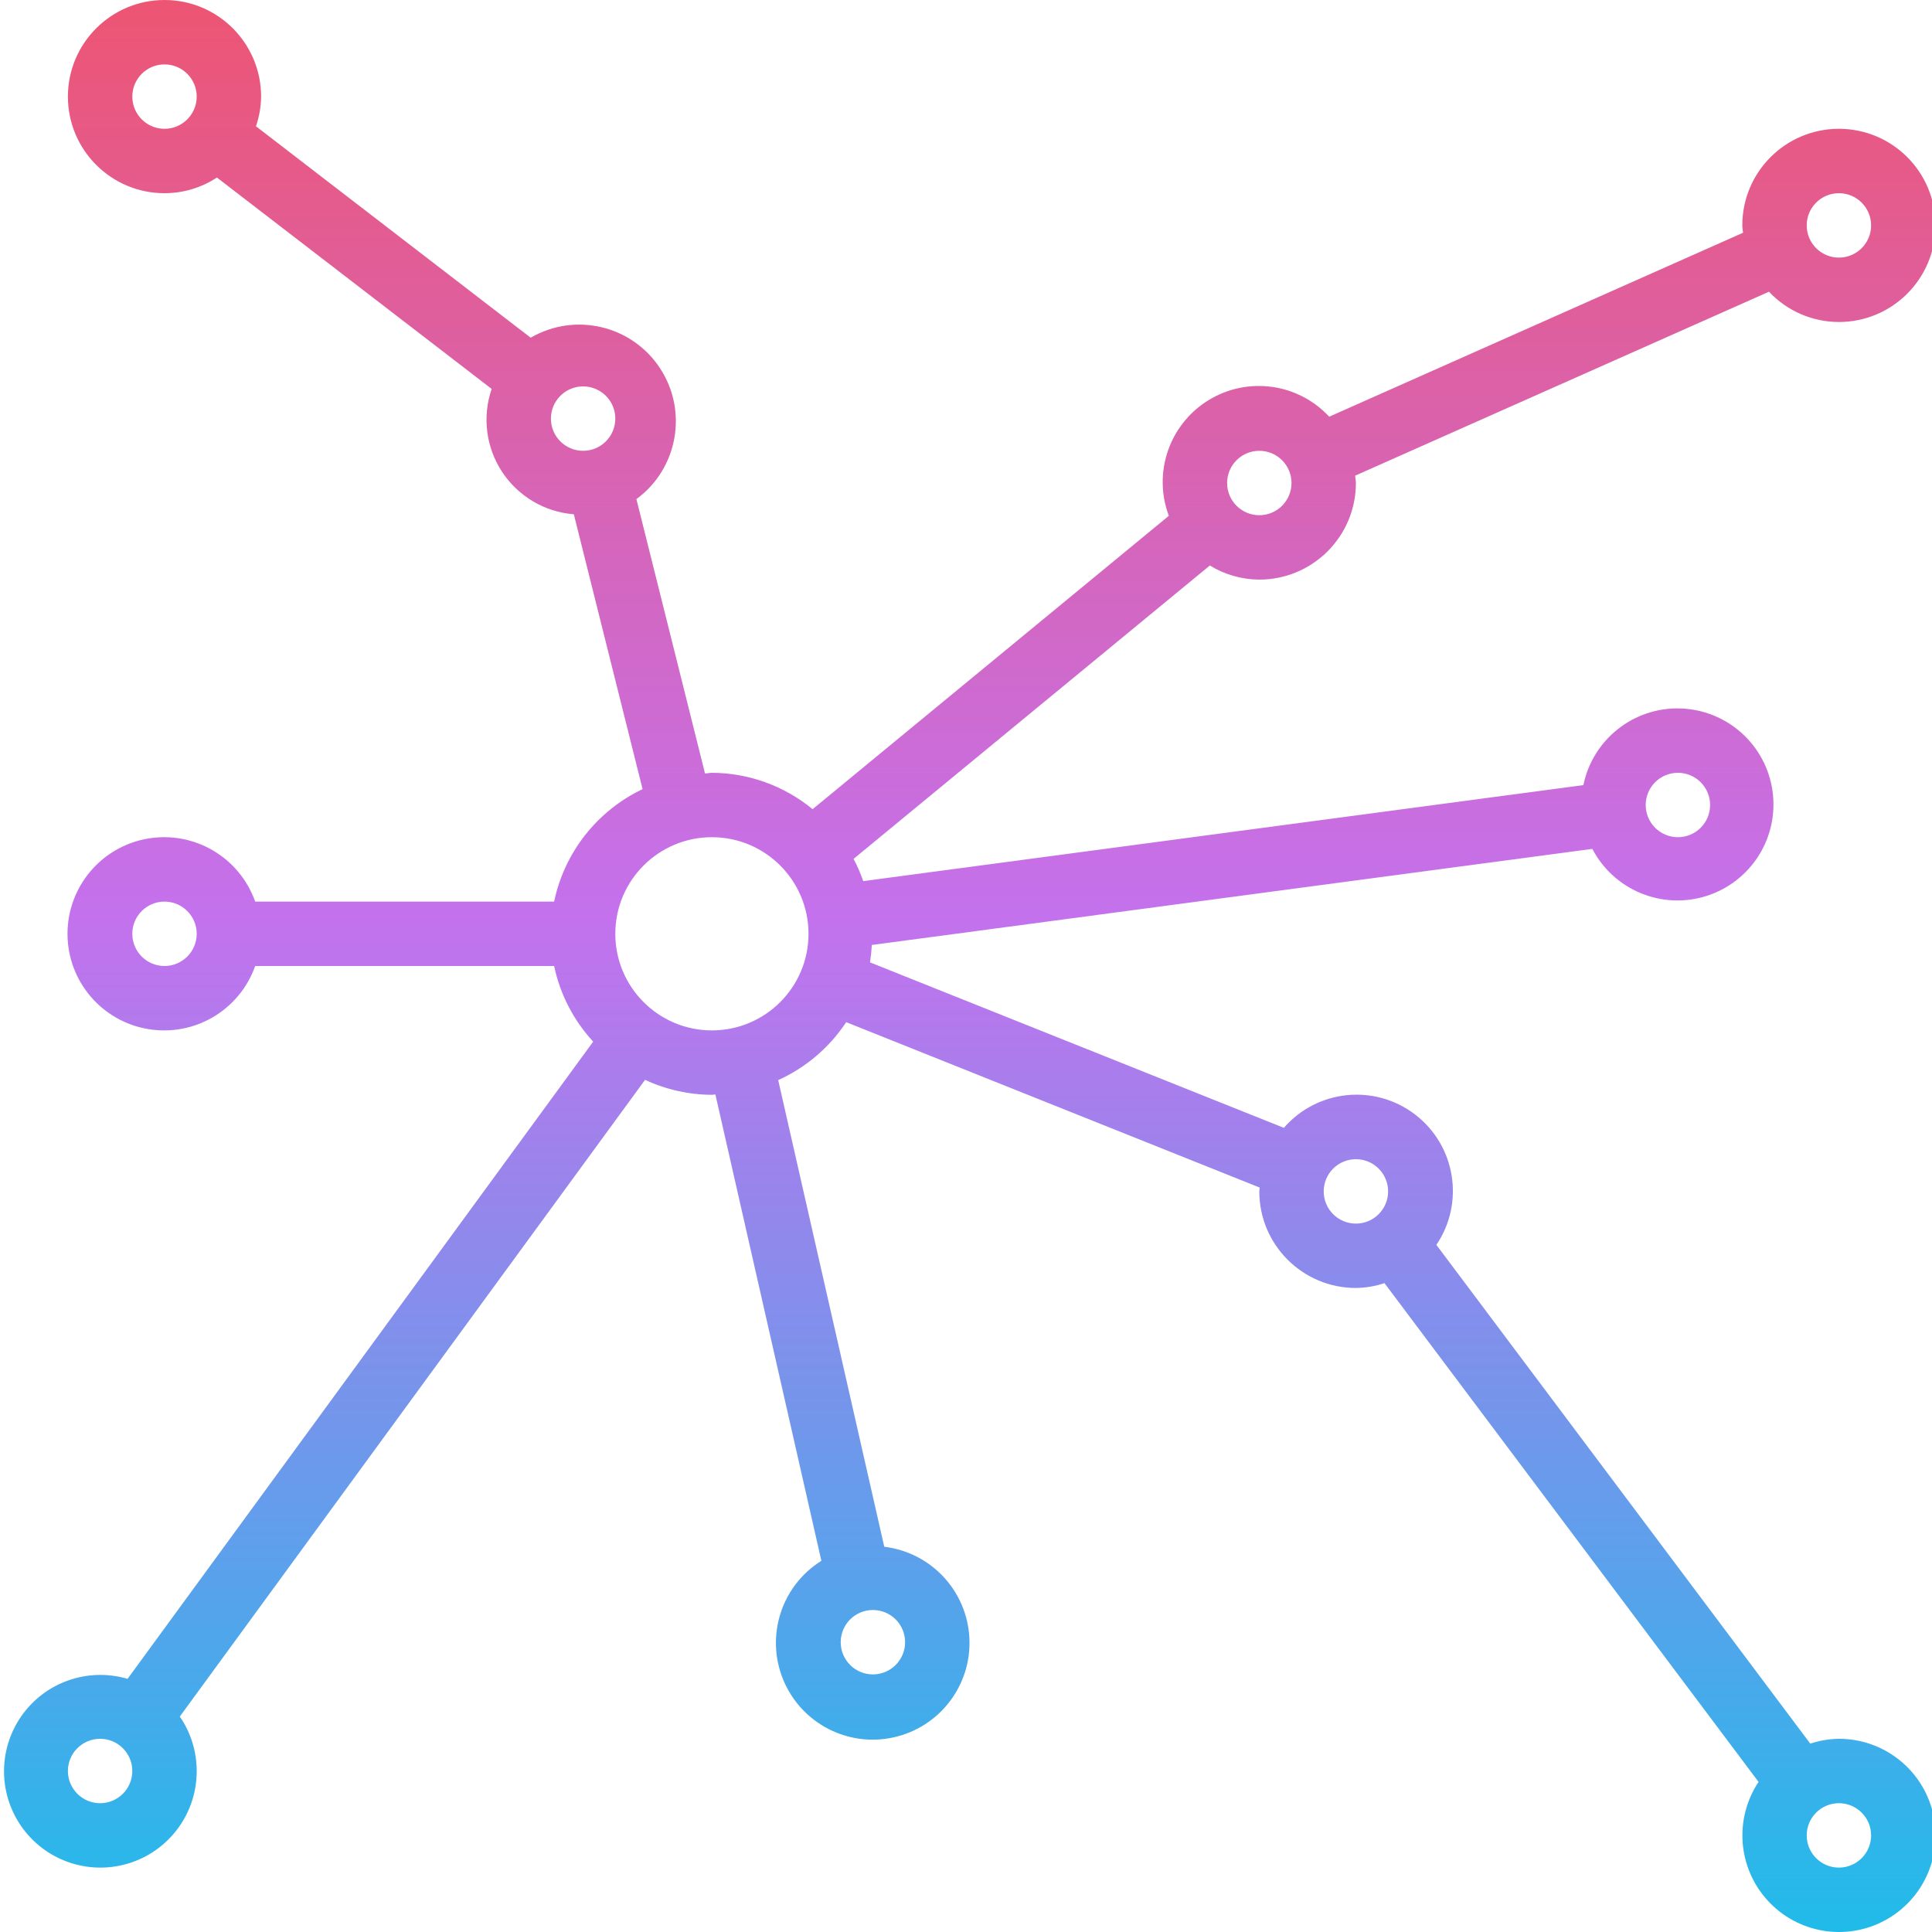 <svg height="479pt" viewBox="0 0 479 480" width="479pt" xmlns="http://www.w3.org/2000/svg" xmlns:xlink="http://www.w3.org/1999/xlink"><linearGradient id="a" gradientUnits="userSpaceOnUse" x1="240.372" x2="240.372" y1="501.856" y2="-47.928"><stop offset="0" stop-color="#12c2e9"/><stop offset=".5" stop-color="#c471ed"/><stop offset="1" stop-color="#f64f59"/></linearGradient><path d="m456.371 80c13.254 0 24-10.746 24-24s-10.746-24-24-24-24 10.746-24 24c0 .625.137 1.215.184 1.824l-102.816 45.703c-7.758-8.359-20.344-10.062-30.043-4.066-9.703 5.996-13.809 18.012-9.805 28.691l-88.504 72.887c-7.047-5.805-15.883-9-25.016-9.039-.582 0-1.137.145-1.711.176l-17.047-68.176c10.285-7.547 12.867-21.828 5.875-32.5-6.992-10.672-21.109-14.012-32.141-7.598l-68.254-52.527c.812-2.375 1.246-4.863 1.277-7.375 0-13.254-10.746-24-24-24s-24 10.746-24 24 10.746 24 24 24c4.629-.004 9.156-1.359 13.023-3.895l68.258 52.52c-2.371 6.887-1.422 14.484 2.574 20.578 3.992 6.09 10.578 9.992 17.84 10.566l17.082 68.285c-11.285 5.375-19.414 15.711-21.977 27.945h-74.273c-3.895-11.02-15.164-17.633-26.684-15.656-11.52 1.977-19.941 11.969-19.941 23.656s8.422 21.68 19.941 23.656c11.52 1.977 22.789-4.637 26.684-15.656h74.273c1.48 7.023 4.832 13.52 9.703 18.793l-115.68 158.312c-9.895-2.914-20.543.84-26.422 9.312-5.883 8.473-5.676 19.762.516 28.012 6.188 8.25 16.969 11.609 26.75 8.332 9.777-3.273 16.359-12.449 16.332-22.762 0-4.832-1.461-9.547-4.199-13.527l115.594-158.191c5.199 2.43 10.867 3.695 16.605 3.719.297 0 .57-.078.863-.09l26.336 115.867c-9.93 6.211-13.941 18.676-9.492 29.516 4.445 10.836 16.055 16.895 27.484 14.34 11.434-2.551 19.367-12.969 18.781-24.672-.586-11.699-9.516-21.273-21.148-22.672l-26.352-115.938c6.875-3.113 12.73-8.105 16.895-14.398l102.73 41.094c0 .32-.098.625-.098.945 0 13.254 10.746 24 24 24 2.418-.031 4.812-.438 7.105-1.199l92.934 123.918c-6.094 9.168-5.172 21.301 2.238 29.441 7.406 8.141 19.402 10.199 29.098 4.996 9.699-5.207 14.613-16.34 11.926-27.012-2.691-10.672-12.293-18.148-23.301-18.137-2.418.031-4.816.438-7.109 1.199l-92.891-123.91c7.078-10.488 4.773-24.668-5.266-32.371-10.035-7.703-24.332-6.262-32.629 3.289l-102.824-41.109c.223-1.434.371-2.875.441-4.32l179.023-23.875c5.375 10.289 17.375 15.215 28.43 11.672 11.055-3.547 17.949-14.535 16.336-26.031-1.613-11.496-11.266-20.164-22.871-20.531-11.602-.367-21.785 7.672-24.121 19.043l-178.918 23.855c-.66-1.898-1.461-3.746-2.402-5.527l88.512-72.887c3.699 2.27 7.949 3.48 12.289 3.504 13.254 0 24-10.746 24-24 0-.625-.137-1.215-.184-1.824l102.816-45.703c4.504 4.797 10.789 7.52 17.367 7.527zm-416-48c-4.418 0-8-3.582-8-8s3.582-8 8-8c4.418 0 8 3.582 8 8s-3.582 8-8 8zm96 72c0-4.418 3.582-8 8-8 4.418 0 8 3.582 8 8s-3.582 8-8 8c-4.418 0-8-3.582-8-8zm88 304c0 4.418-3.582 8-8 8-4.418 0-8-3.582-8-8s3.582-8 8-8c4.418 0 8 3.582 8 8zm240 48c0 4.418-3.582 8-8 8-4.418 0-8-3.582-8-8s3.582-8 8-8c4.418 0 8 3.582 8 8zm-128-168c4.418 0 8 3.582 8 8s-3.582 8-8 8c-4.418 0-8-3.582-8-8s3.582-8 8-8zm-296-48c-4.418 0-8-3.582-8-8s3.582-8 8-8c4.418 0 8 3.582 8 8s-3.582 8-8 8zm-16 208c-4.418 0-8-3.582-8-8s3.582-8 8-8c4.418 0 8 3.582 8 8s-3.582 8-8 8zm152-192c-13.254 0-24-10.746-24-24s10.746-24 24-24 24 10.746 24 24-10.746 24-24 24zm240-64c4.418 0 8 3.582 8 8s-3.582 8-8 8c-4.418 0-8-3.582-8-8s3.582-8 8-8zm-104-64c-4.418 0-8-3.582-8-8s3.582-8 8-8c4.418 0 8 3.582 8 8s-3.582 8-8 8zm144-80c4.418 0 8 3.582 8 8s-3.582 8-8 8c-4.418 0-8-3.582-8-8s3.582-8 8-8zm0 0" fill="url(#a)"/></svg>